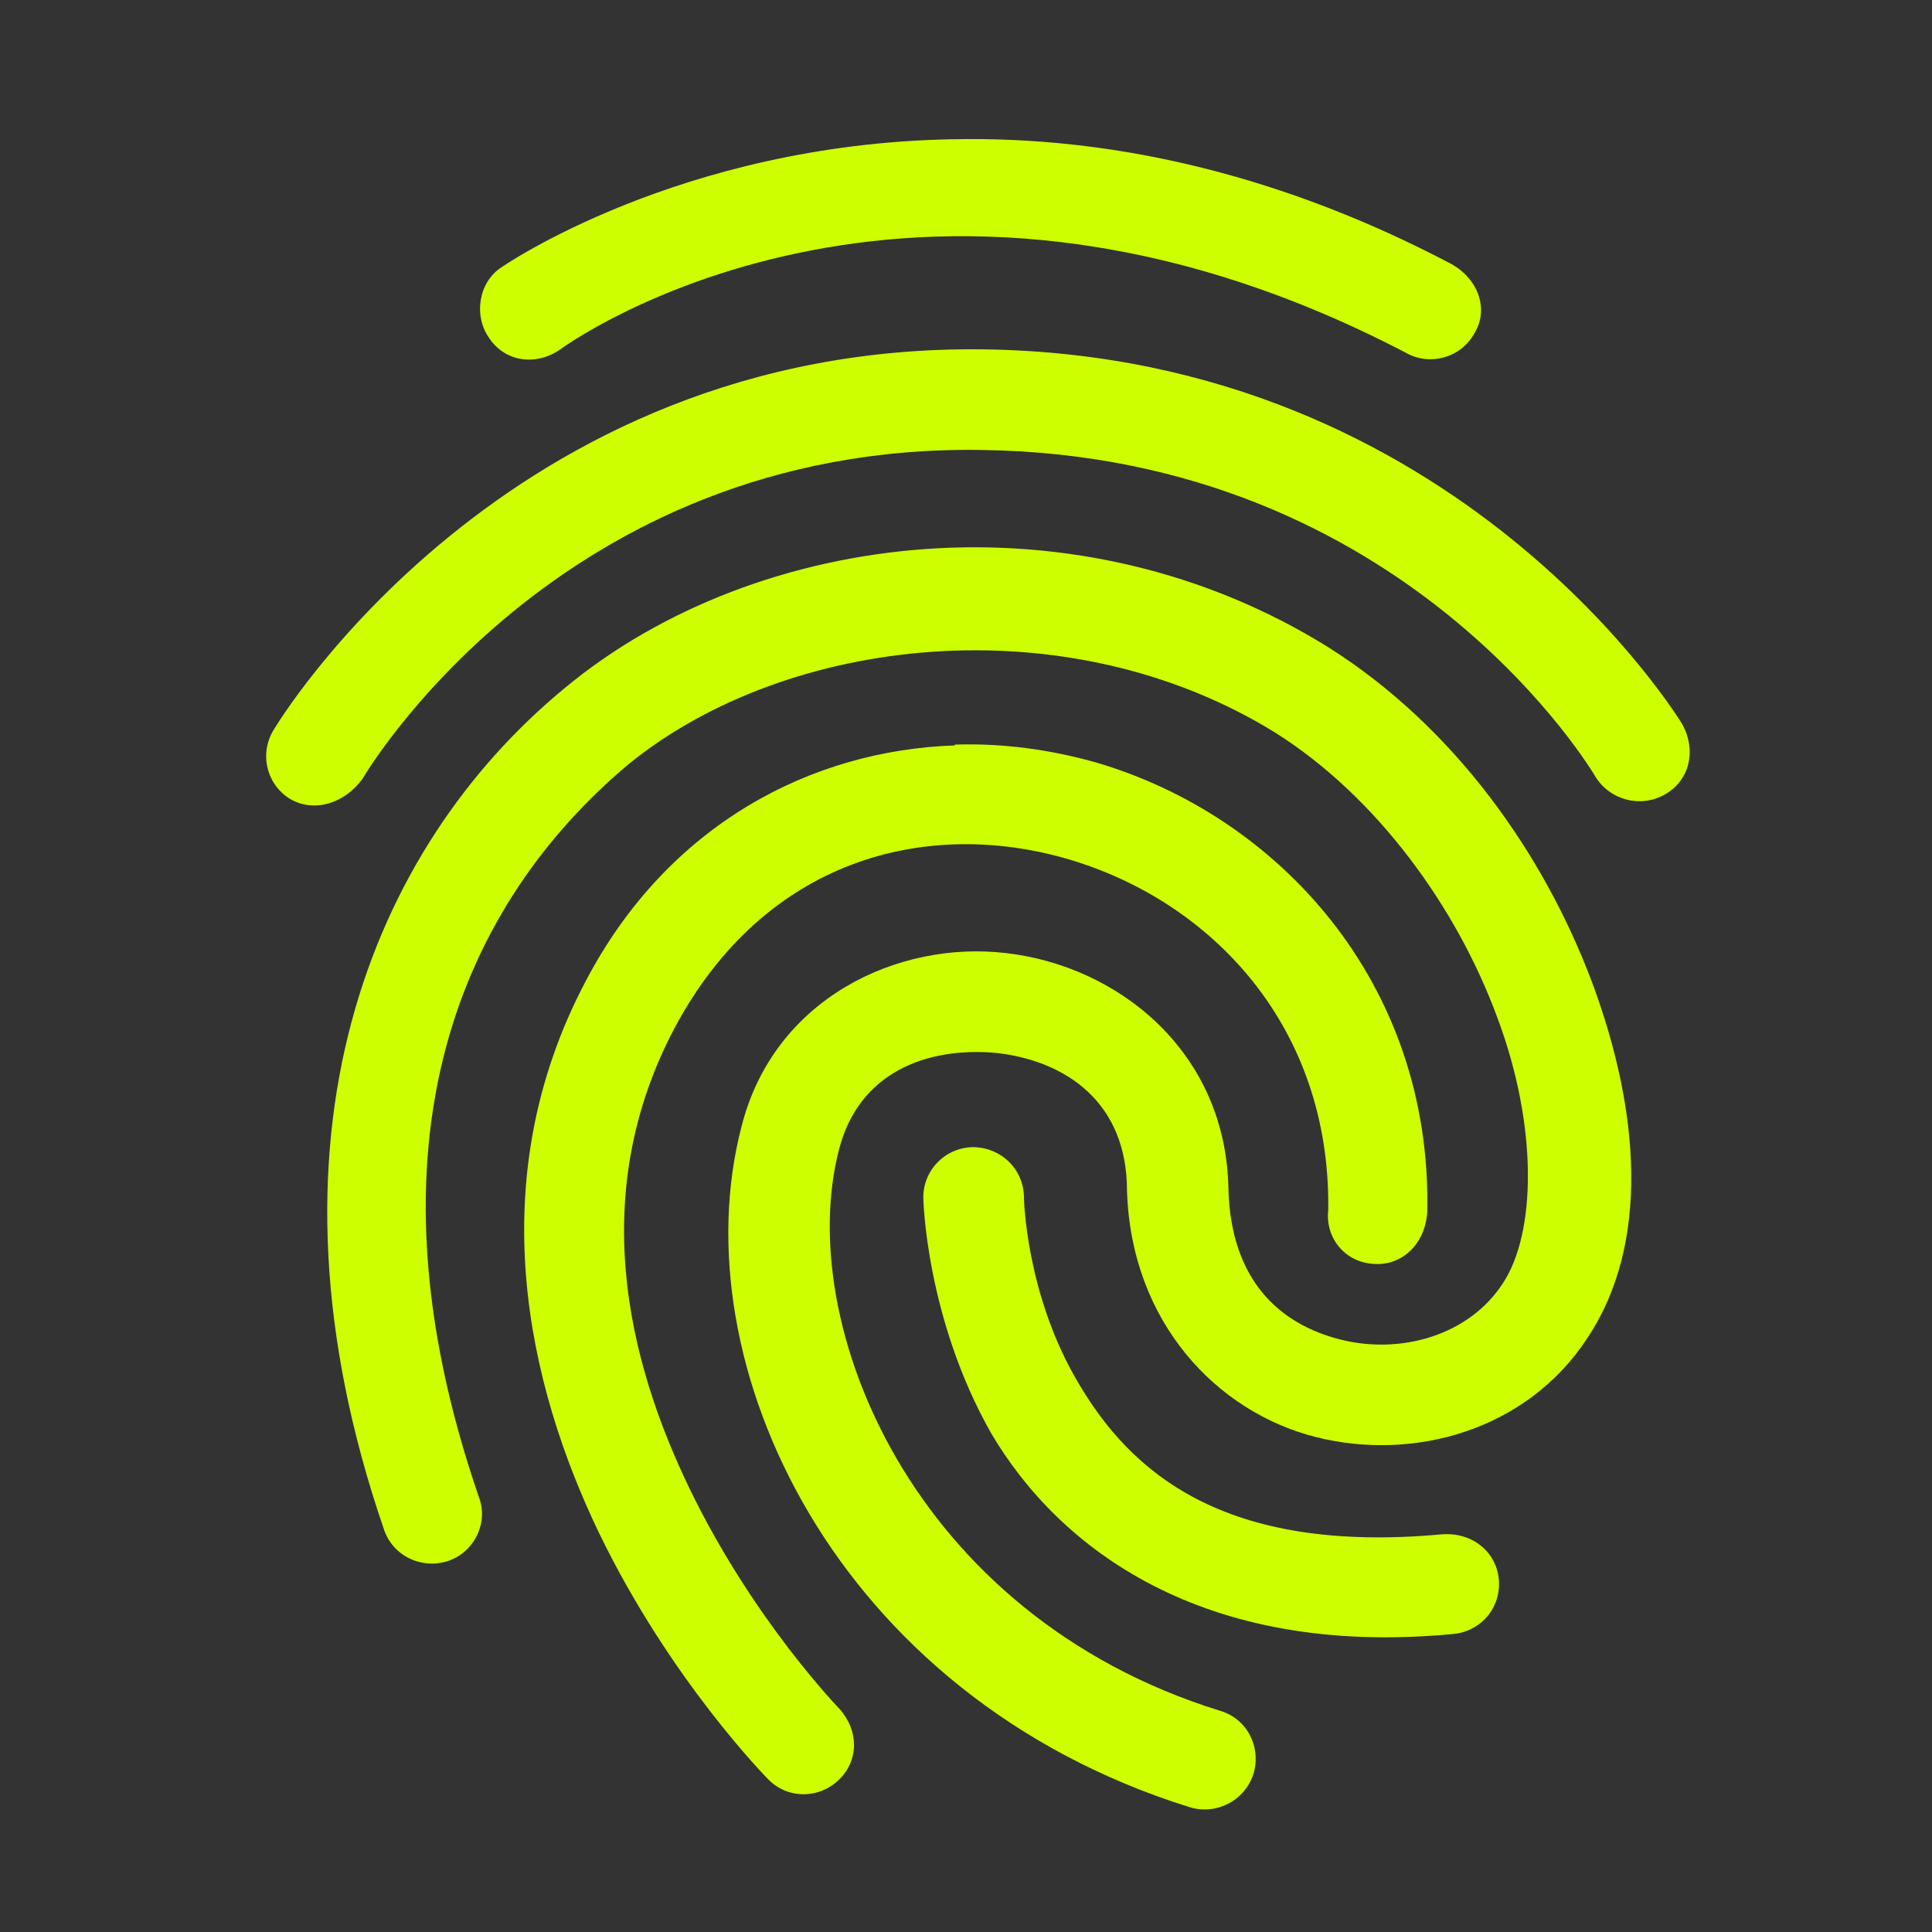 <?xml version="1.0" encoding="UTF-8"?>
<!DOCTYPE svg PUBLIC "-//W3C//DTD SVG 1.1//EN" "http://www.w3.org/Graphics/SVG/1.1/DTD/svg11.dtd">
<svg xmlns="http://www.w3.org/2000/svg" xmlns:xlink="http://www.w3.org/1999/xlink" version="1.1"  width="24" height="24" viewBox="0 0 24 24">
   <rect x="0" y="0" width="24" height="24" fill="#333333" stroke="none"/>
   <path fill="#CEFF00" d="M11.83,1.73C8.43,1.79 6.23,3.32 6.23,3.32C5.95,3.5 5.88,3.91 6.07,4.19C6.27,4.5 6.66,4.55 6.96,4.34C6.96,4.34 11.27,1.15 17.46,4.38C17.75,4.55 18.14,4.45 18.31,4.15C18.5,3.85 18.37,3.47 18.03,3.28C16.36,2.4 14.78,1.96 13.36,1.8C12.83,1.74 12.32,1.72 11.83,1.73M12.22,4.34C6.26,4.26 3.41,9.05 3.41,9.05C3.22,9.34 3.3,9.72 3.58,9.91C3.87,10.1 4.26,10 4.5,9.68C4.5,9.68 6.92,5.5 12.2,5.59C17.5,5.66 19.82,9.65 19.82,9.65C20,9.94 20.38,10.04 20.68,9.87C21,9.69 21.07,9.31 20.9,9C20.9,9 18.15,4.42 12.22,4.34M11.5,6.82C9.82,6.94 8.21,7.55 7,8.56C4.62,10.53 3.1,14.14 4.77,19C4.88,19.33 5.24,19.5 5.57,19.39C5.89,19.28 6.07,18.92 5.95,18.6V18.6C4.41,14.13 5.78,11.2 7.8,9.5C9.77,7.89 13.25,7.5 15.84,9.1C17.11,9.9 18.1,11.28 18.6,12.64C19.11,14 19.08,15.32 18.67,15.94C18.25,16.59 17.4,16.83 16.65,16.64C15.9,16.45 15.29,15.91 15.26,14.77C15.23,13.06 13.89,12 12.5,11.84C11.16,11.68 9.61,12.4 9.21,14C8.45,16.92 10.36,21.07 14.78,22.45C15.11,22.55 15.46,22.37 15.57,22.04C15.67,21.71 15.5,21.35 15.15,21.25C11.32,20.06 9.87,16.43 10.42,14.29C10.66,13.33 11.5,13 12.38,13.08C13.25,13.18 14,13.7 14,14.79C14.05,16.43 15.12,17.54 16.34,17.85C17.56,18.16 18.97,17.77 19.72,16.62C20.5,15.45 20.37,13.8 19.78,12.21C19.18,10.61 18.07,9.03 16.5,8.04C14.96,7.08 13.19,6.7 11.5,6.82M11.86,9.25V9.26C10.08,9.32 8.3,10.24 7.28,12.18C5.96,14.67 6.56,17.21 7.44,19.04C8.33,20.88 9.54,22.1 9.54,22.1C9.78,22.35 10.17,22.35 10.42,22.11C10.67,21.87 10.67,21.5 10.43,21.23C10.43,21.23 9.36,20.13 8.57,18.5C7.78,16.87 7.3,14.81 8.38,12.77C9.5,10.67 11.5,10.16 13.26,10.67C15.04,11.19 16.53,12.74 16.5,15.03C16.46,15.38 16.71,15.68 17.06,15.7C17.4,15.73 17.7,15.47 17.73,15.06C17.79,12.2 15.87,10.13 13.61,9.47C13.04,9.31 12.45,9.23 11.86,9.25M12.08,14.25C11.73,14.26 11.46,14.55 11.47,14.89C11.47,14.89 11.5,16.37 12.31,17.8C13.15,19.23 14.93,20.59 18.03,20.3C18.37,20.28 18.64,20 18.62,19.64C18.6,19.29 18.3,19.03 17.91,19.06C15.19,19.31 14.04,18.28 13.39,17.17C12.74,16.07 12.72,14.88 12.72,14.88C12.72,14.53 12.44,14.25 12.08,14.25Z" />
</svg>
